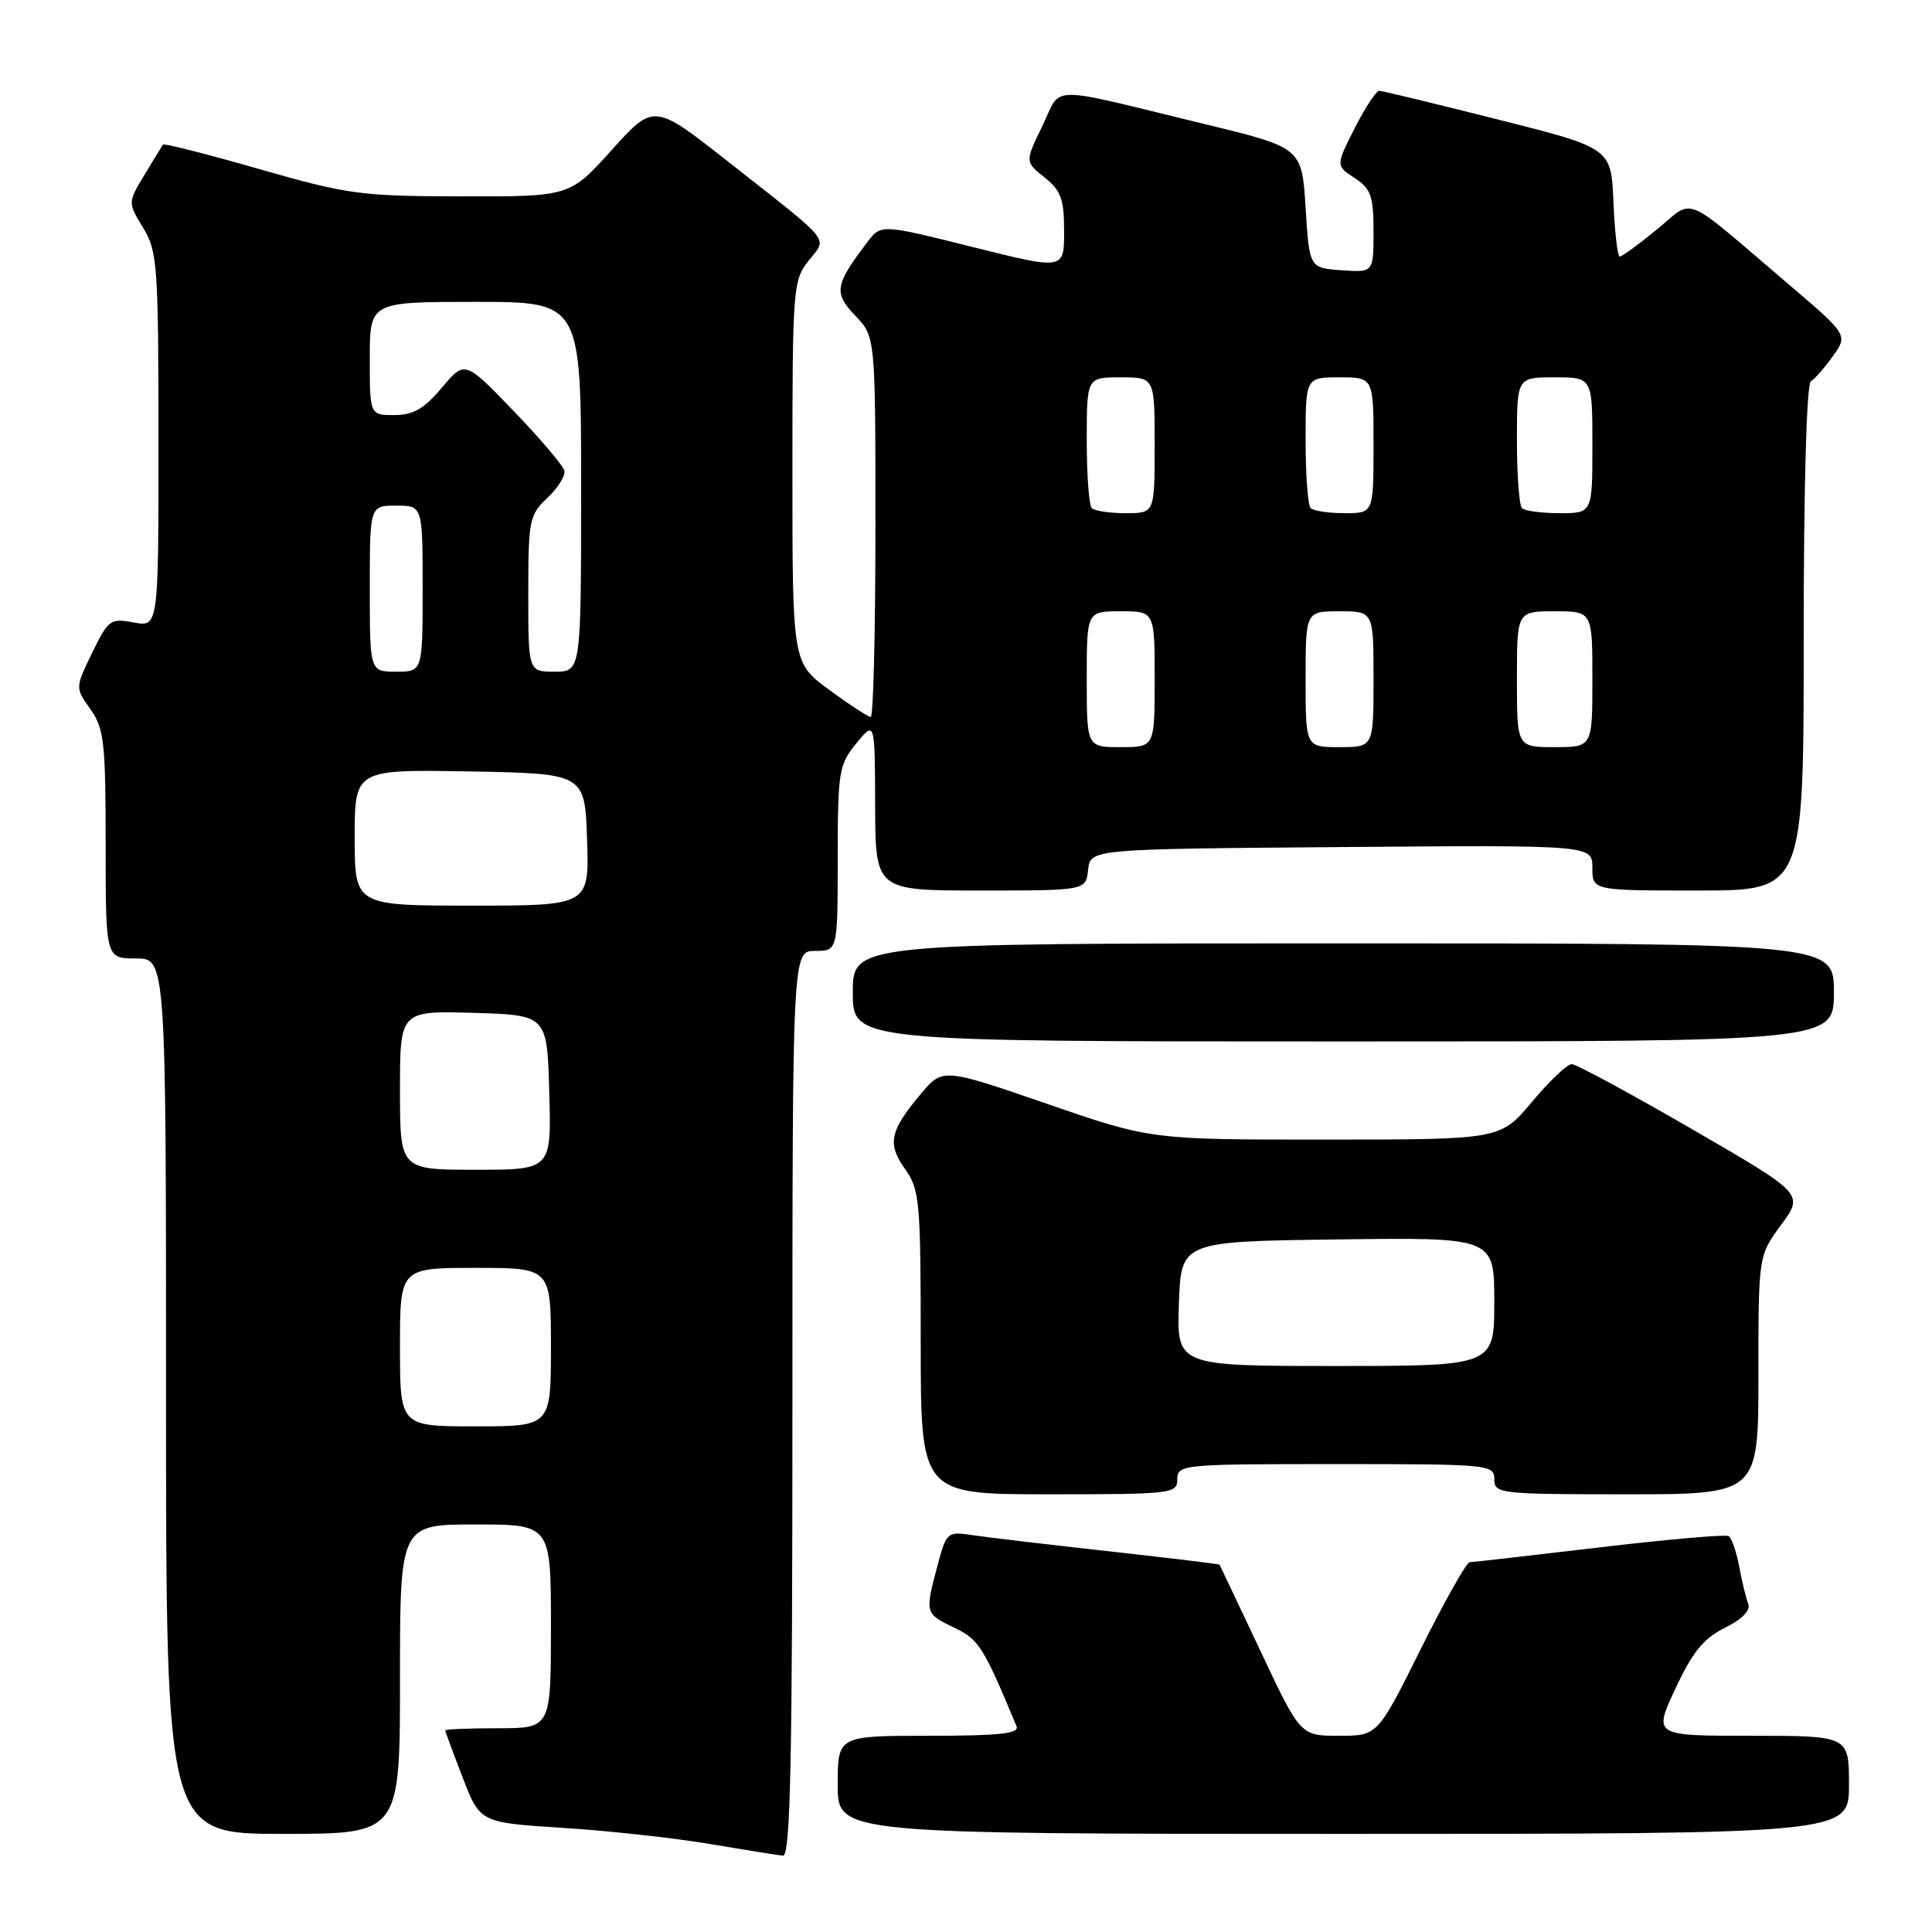<?xml version="1.0" encoding="UTF-8" standalone="no"?>
<!DOCTYPE svg PUBLIC "-//W3C//DTD SVG 1.1//EN" "http://www.w3.org/Graphics/SVG/1.1/DTD/svg11.dtd" >
<svg xmlns="http://www.w3.org/2000/svg" xmlns:xlink="http://www.w3.org/1999/xlink" version="1.1" viewBox="0 0 256 256">
 <g >
 <path fill="currentColor"
d=" M 105.00 186.00 C 105.00 126.00 105.00 126.00 108.00 126.00 C 111.00 126.00 111.00 126.00 111.00 113.75 C 111.01 102.22 111.15 101.32 113.47 98.50 C 115.93 95.50 115.93 95.50 115.96 106.75 C 116.00 118.00 116.00 118.00 129.93 118.00 C 143.87 118.00 143.87 118.00 144.18 115.25 C 144.50 112.50 144.50 112.50 177.75 112.24 C 211.00 111.97 211.00 111.97 211.00 114.99 C 211.00 118.00 211.00 118.00 225.00 118.00 C 239.00 118.00 239.00 118.00 239.00 84.56 C 239.00 64.43 239.38 50.88 239.95 50.53 C 240.48 50.20 241.80 48.69 242.89 47.16 C 244.87 44.37 244.87 44.37 236.73 37.44 C 222.66 25.45 224.62 26.25 219.55 30.40 C 217.14 32.38 214.92 34.00 214.63 34.00 C 214.33 34.00 213.96 30.76 213.79 26.81 C 213.50 19.62 213.50 19.62 198.50 15.84 C 190.25 13.76 183.17 12.04 182.77 12.03 C 182.36 12.01 180.90 14.24 179.51 16.97 C 176.99 21.95 176.99 21.95 179.50 23.59 C 181.66 25.01 182.00 25.97 182.00 30.67 C 182.00 36.11 182.00 36.11 177.75 35.81 C 173.50 35.50 173.50 35.50 173.00 27.53 C 172.50 19.56 172.50 19.56 159.50 16.41 C 138.29 11.26 140.77 11.23 138.12 16.69 C 135.81 21.44 135.81 21.44 138.41 23.51 C 140.59 25.25 141.00 26.38 141.00 30.67 C 141.00 35.76 141.00 35.76 128.87 32.73 C 116.74 29.69 116.74 29.69 114.92 32.09 C 110.61 37.77 110.44 38.80 113.32 41.82 C 116.00 44.61 116.00 44.61 116.00 69.80 C 116.00 83.66 115.72 95.00 115.38 95.00 C 115.05 95.00 112.57 93.39 109.88 91.41 C 105.00 87.83 105.00 87.83 105.00 62.55 C 105.00 38.25 105.08 37.16 107.13 34.56 C 109.64 31.37 110.54 32.48 96.57 21.49 C 86.65 13.68 86.65 13.68 81.07 19.86 C 75.50 26.05 75.50 26.05 61.20 26.02 C 47.82 26.00 46.11 25.77 34.38 22.41 C 27.49 20.43 21.74 18.97 21.60 19.16 C 21.46 19.35 20.35 21.15 19.14 23.17 C 16.93 26.84 16.93 26.84 18.96 30.17 C 20.86 33.28 20.99 35.14 21.00 58.30 C 21.00 83.09 21.00 83.09 17.73 82.48 C 14.63 81.90 14.35 82.10 12.21 86.50 C 9.96 91.14 9.96 91.14 11.98 93.97 C 13.79 96.52 14.00 98.36 14.00 111.90 C 14.00 127.00 14.00 127.00 18.00 127.00 C 22.00 127.00 22.00 127.00 22.00 185.00 C 22.00 243.00 22.00 243.00 37.50 243.00 C 53.00 243.00 53.00 243.00 53.00 222.50 C 53.00 202.00 53.00 202.00 63.00 202.00 C 73.00 202.00 73.00 202.00 73.00 215.50 C 73.00 229.00 73.00 229.00 66.00 229.00 C 62.15 229.00 59.00 229.13 59.00 229.29 C 59.00 229.44 60.04 232.26 61.31 235.54 C 63.61 241.50 63.61 241.50 74.56 242.20 C 80.58 242.58 89.33 243.54 94.00 244.33 C 98.67 245.12 103.06 245.82 103.75 245.89 C 104.74 245.98 105.00 233.39 105.00 186.00 Z  M 245.00 236.50 C 245.00 230.00 245.00 230.00 232.04 230.00 C 219.08 230.00 219.08 230.00 222.00 223.75 C 224.26 218.90 225.73 217.10 228.54 215.70 C 230.84 214.57 231.98 213.39 231.65 212.52 C 231.36 211.76 230.81 209.53 230.45 207.56 C 230.08 205.59 229.45 203.78 229.06 203.54 C 228.67 203.30 220.96 203.97 211.92 205.04 C 202.89 206.11 195.16 206.99 194.74 207.00 C 194.33 207.00 191.41 212.18 188.26 218.50 C 182.54 230.00 182.54 230.00 177.43 230.00 C 172.31 230.00 172.31 230.00 167.01 218.75 C 164.09 212.56 161.66 207.43 161.60 207.33 C 161.55 207.24 154.97 206.45 147.00 205.56 C 139.03 204.68 130.91 203.72 128.97 203.43 C 125.50 202.91 125.42 202.97 124.22 207.46 C 122.54 213.74 122.56 213.82 126.43 215.67 C 129.71 217.23 130.31 218.19 134.70 228.75 C 135.09 229.71 132.40 230.00 123.11 230.00 C 111.00 230.00 111.00 230.00 111.00 236.50 C 111.00 243.00 111.00 243.00 178.00 243.00 C 245.00 243.00 245.00 243.00 245.00 236.50 Z  M 156.00 196.00 C 156.00 194.06 156.67 194.00 177.00 194.00 C 197.33 194.00 198.00 194.06 198.00 196.00 C 198.00 197.92 198.67 198.00 215.50 198.00 C 233.00 198.00 233.00 198.00 233.00 182.20 C 233.00 166.39 233.00 166.39 236.01 162.30 C 239.03 158.20 239.03 158.20 224.17 149.60 C 216.00 144.87 208.84 141.00 208.25 141.00 C 207.67 141.00 205.30 143.25 203.00 146.00 C 198.81 151.00 198.81 151.00 175.66 151.00 C 152.50 151.01 152.50 151.01 138.70 146.25 C 124.90 141.50 124.90 141.50 121.97 145.00 C 117.89 149.88 117.54 151.55 119.93 154.91 C 121.86 157.61 122.00 159.19 122.00 177.90 C 122.00 198.00 122.00 198.00 139.00 198.00 C 155.33 198.00 156.00 197.92 156.00 196.00 Z  M 243.00 131.50 C 243.00 125.00 243.00 125.00 178.00 125.00 C 113.00 125.00 113.00 125.00 113.00 131.50 C 113.00 138.00 113.00 138.00 178.00 138.00 C 243.00 138.00 243.00 138.00 243.00 131.50 Z  M 53.00 178.50 C 53.00 168.00 53.00 168.00 63.00 168.00 C 73.00 168.00 73.00 168.00 73.00 178.50 C 73.00 189.00 73.00 189.00 63.00 189.00 C 53.00 189.00 53.00 189.00 53.00 178.50 Z  M 53.00 144.46 C 53.00 133.93 53.00 133.93 62.75 134.21 C 72.50 134.50 72.50 134.50 72.78 144.75 C 73.07 155.00 73.07 155.00 63.03 155.00 C 53.00 155.00 53.00 155.00 53.00 144.46 Z  M 47.00 110.97 C 47.00 101.95 47.00 101.95 62.25 102.22 C 77.50 102.50 77.50 102.50 77.79 111.25 C 78.08 120.00 78.08 120.00 62.54 120.00 C 47.00 120.00 47.00 120.00 47.00 110.97 Z  M 144.00 90.00 C 144.00 81.00 144.00 81.00 148.50 81.00 C 153.00 81.00 153.00 81.00 153.00 90.00 C 153.00 99.00 153.00 99.00 148.50 99.00 C 144.00 99.00 144.00 99.00 144.00 90.00 Z  M 173.00 90.00 C 173.00 81.00 173.00 81.00 177.50 81.00 C 182.00 81.00 182.00 81.00 182.00 90.00 C 182.00 99.00 182.00 99.00 177.50 99.00 C 173.00 99.00 173.00 99.00 173.00 90.00 Z  M 201.00 90.00 C 201.00 81.00 201.00 81.00 206.00 81.00 C 211.00 81.00 211.00 81.00 211.00 90.00 C 211.00 99.00 211.00 99.00 206.00 99.00 C 201.00 99.00 201.00 99.00 201.00 90.00 Z  M 49.00 78.00 C 49.00 67.00 49.00 67.00 52.50 67.00 C 56.00 67.00 56.00 67.00 56.00 78.00 C 56.00 89.00 56.00 89.00 52.50 89.00 C 49.00 89.00 49.00 89.00 49.00 78.00 Z  M 70.00 78.67 C 70.00 68.92 70.14 68.22 72.53 65.97 C 73.93 64.66 74.94 63.04 74.78 62.37 C 74.63 61.70 71.60 58.14 68.05 54.45 C 61.59 47.75 61.59 47.75 58.55 51.37 C 56.19 54.17 54.76 55.00 52.25 55.00 C 49.00 55.00 49.00 55.00 49.00 47.50 C 49.00 40.00 49.00 40.00 63.00 40.00 C 77.00 40.00 77.00 40.00 77.00 64.50 C 77.00 89.00 77.00 89.00 73.50 89.00 C 70.00 89.00 70.00 89.00 70.00 78.67 Z  M 144.67 67.33 C 144.30 66.97 144.00 62.92 144.00 58.33 C 144.00 50.00 144.00 50.00 148.50 50.00 C 153.00 50.00 153.00 50.00 153.00 59.00 C 153.00 68.00 153.00 68.00 149.17 68.00 C 147.06 68.00 145.03 67.70 144.67 67.33 Z  M 173.67 67.33 C 173.30 66.97 173.00 62.92 173.00 58.33 C 173.00 50.00 173.00 50.00 177.50 50.00 C 182.00 50.00 182.00 50.00 182.00 59.00 C 182.00 68.00 182.00 68.00 178.17 68.00 C 176.06 68.00 174.03 67.70 173.67 67.33 Z  M 201.67 67.33 C 201.30 66.97 201.00 62.92 201.00 58.33 C 201.00 50.00 201.00 50.00 206.00 50.00 C 211.00 50.00 211.00 50.00 211.00 59.00 C 211.00 68.00 211.00 68.00 206.67 68.00 C 204.28 68.00 202.03 67.70 201.67 67.33 Z  M 156.21 172.75 C 156.50 164.50 156.50 164.50 177.25 164.23 C 198.00 163.96 198.00 163.96 198.00 172.48 C 198.00 181.00 198.00 181.00 176.96 181.00 C 155.92 181.00 155.92 181.00 156.21 172.75 Z "/>
</g>
</svg>